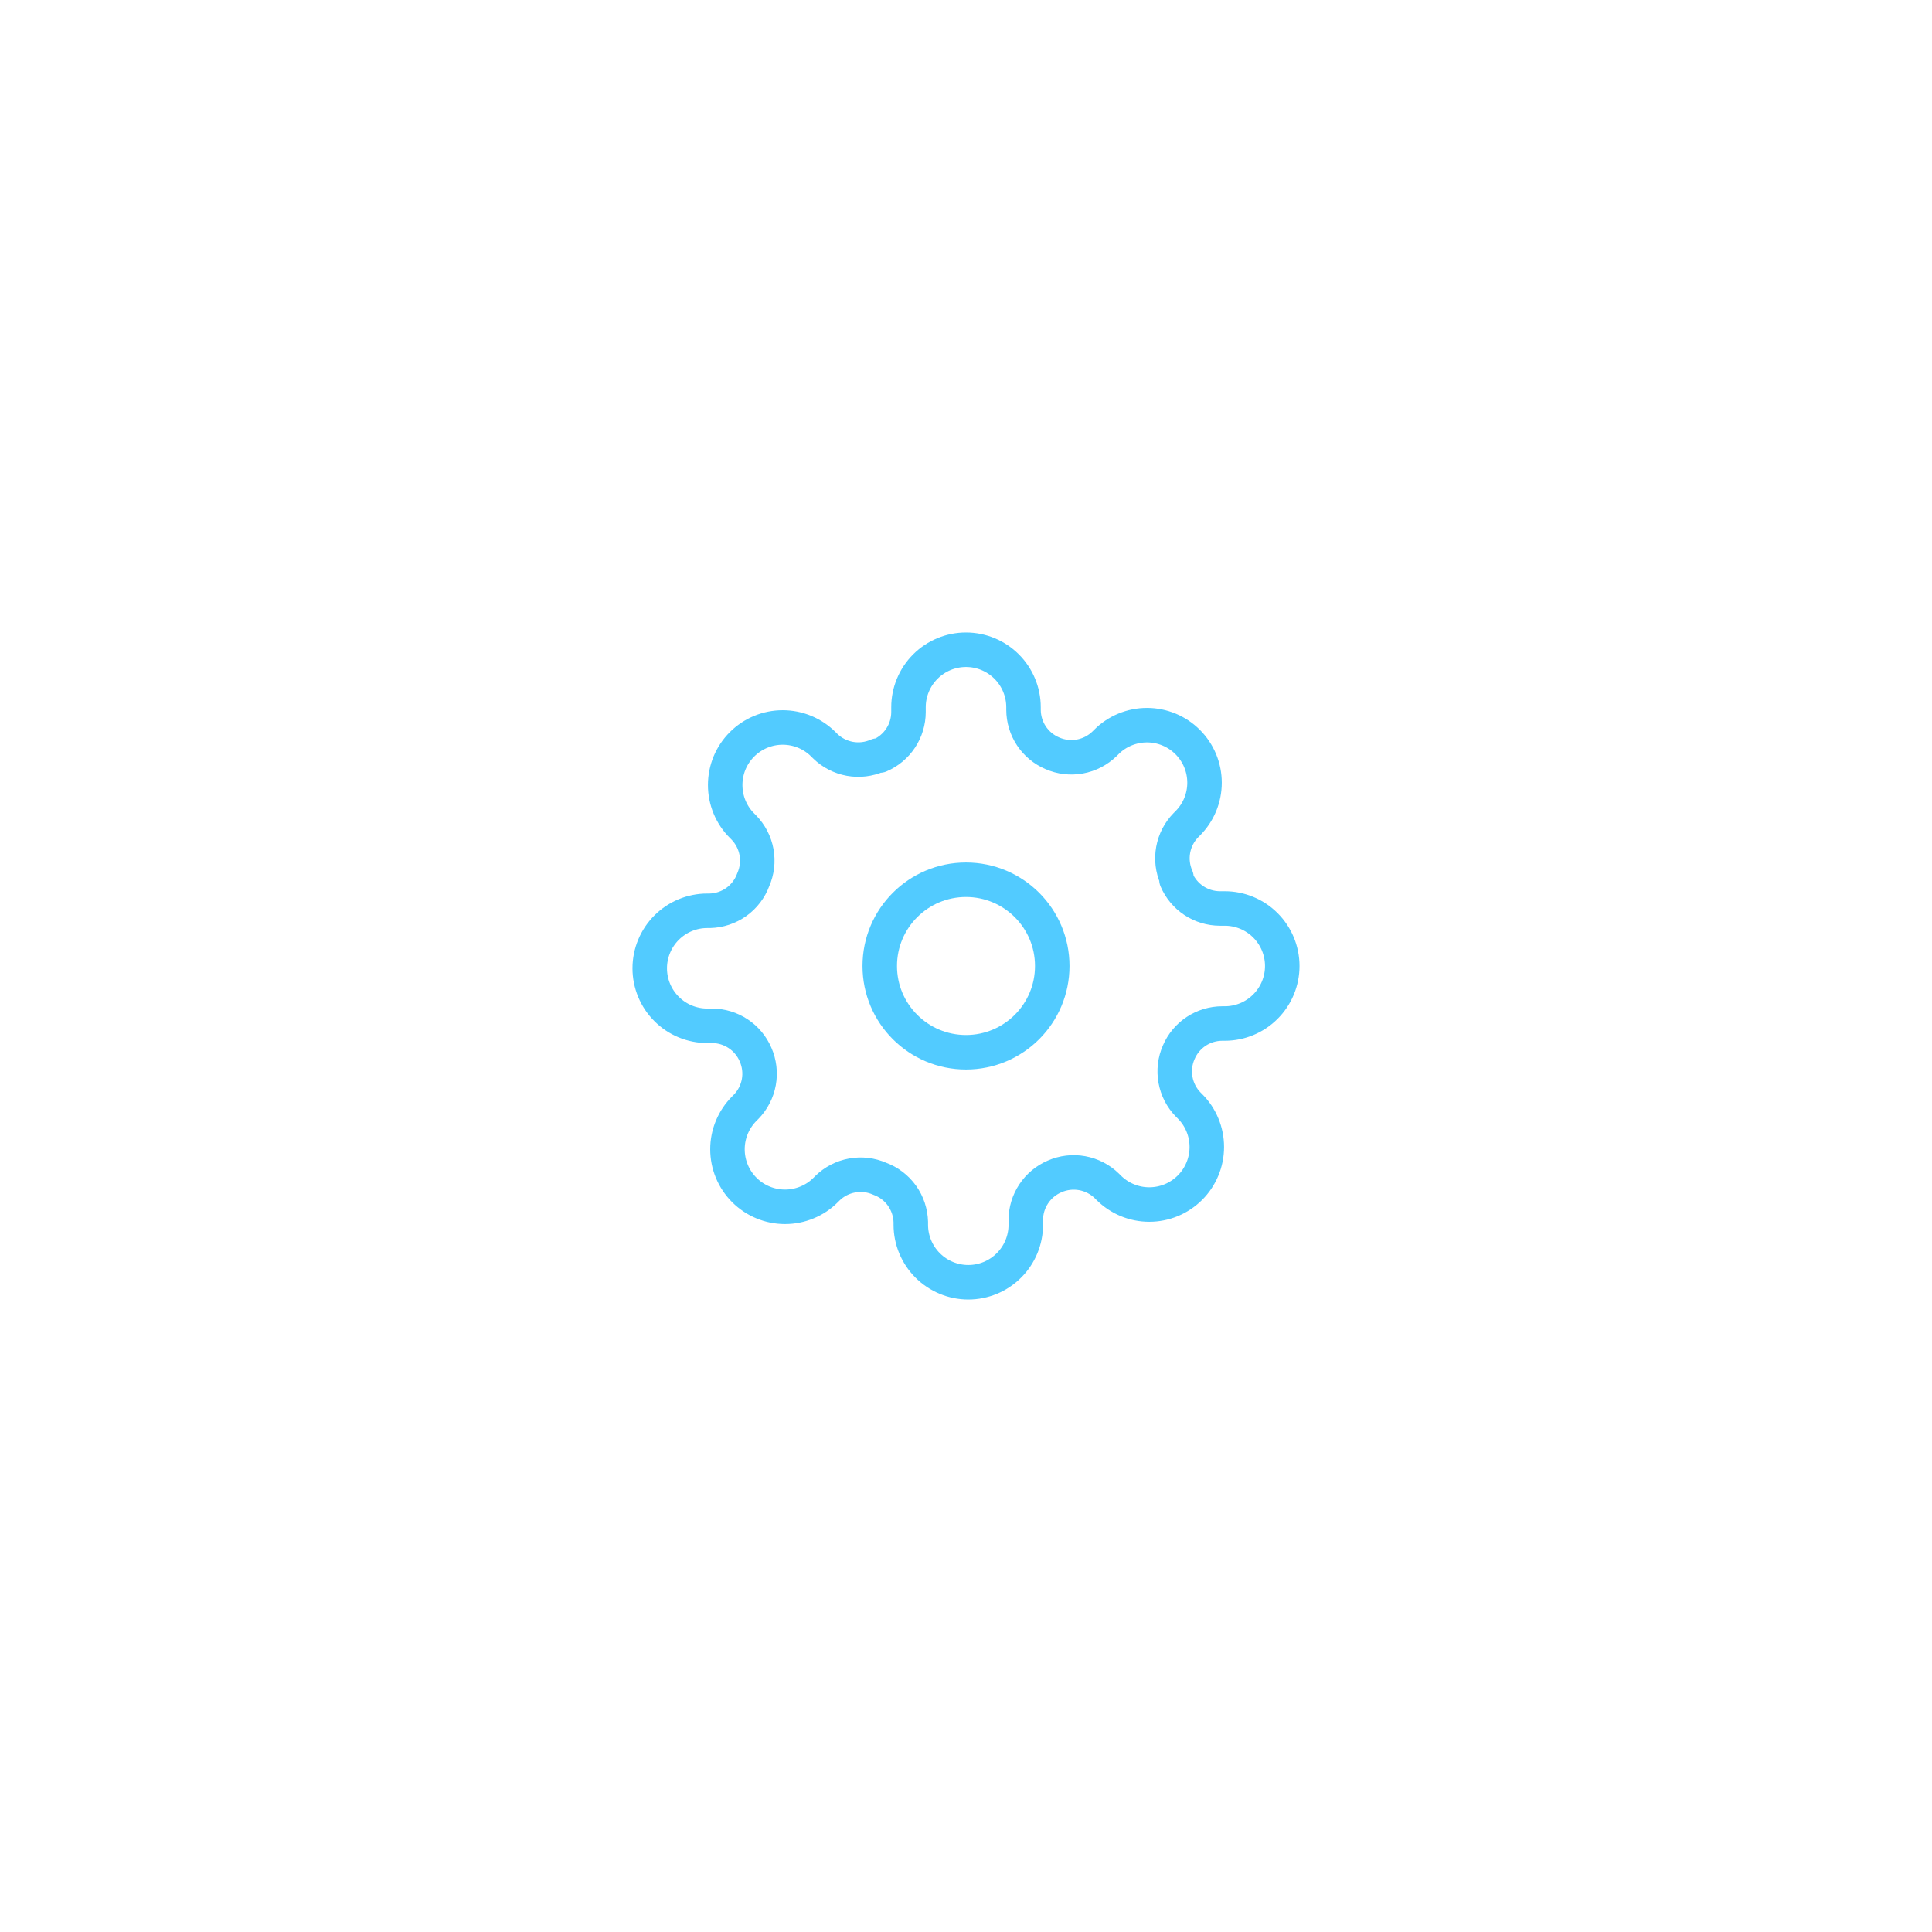 <svg width="56" height="56" viewBox="0 0 56 56" fill="none" xmlns="http://www.w3.org/2000/svg">
<g filter="url(#filter0_d_106:2)">
<path d="M28 30.5C29.381 30.5 30.5 29.381 30.5 28C30.5 26.619 29.381 25.5 28 25.5C26.619 25.5 25.5 26.619 25.5 28C25.5 29.381 26.619 30.5 28 30.5Z" stroke="#52CBFF" stroke-linecap="round" stroke-linejoin="round"/>
</g>
<g filter="url(#filter1_d_106:2)">
<path d="M34.167 30.5C34.056 30.751 34.023 31.03 34.072 31.3C34.121 31.571 34.249 31.82 34.442 32.017L34.492 32.067C34.647 32.221 34.77 32.405 34.853 32.608C34.937 32.81 34.98 33.027 34.98 33.246C34.98 33.465 34.937 33.682 34.853 33.884C34.77 34.086 34.647 34.27 34.492 34.425C34.337 34.58 34.153 34.703 33.951 34.787C33.748 34.871 33.532 34.914 33.312 34.914C33.093 34.914 32.877 34.871 32.674 34.787C32.472 34.703 32.288 34.58 32.133 34.425L32.083 34.375C31.887 34.183 31.637 34.054 31.367 34.005C31.097 33.956 30.818 33.989 30.567 34.1C30.32 34.206 30.11 34.381 29.962 34.605C29.814 34.828 29.734 35.09 29.733 35.358V35.5C29.733 35.942 29.558 36.366 29.245 36.678C28.933 36.991 28.509 37.167 28.067 37.167C27.625 37.167 27.201 36.991 26.888 36.678C26.576 36.366 26.4 35.942 26.4 35.5V35.425C26.393 35.149 26.304 34.882 26.144 34.657C25.983 34.433 25.759 34.262 25.5 34.167C25.249 34.056 24.97 34.023 24.7 34.072C24.429 34.121 24.18 34.249 23.983 34.442L23.933 34.492C23.779 34.647 23.595 34.77 23.392 34.853C23.19 34.937 22.973 34.98 22.754 34.98C22.535 34.98 22.318 34.937 22.116 34.853C21.914 34.77 21.73 34.647 21.575 34.492C21.42 34.337 21.297 34.153 21.213 33.951C21.129 33.748 21.086 33.531 21.086 33.312C21.086 33.093 21.129 32.877 21.213 32.674C21.297 32.472 21.42 32.288 21.575 32.133L21.625 32.083C21.817 31.887 21.946 31.637 21.995 31.367C22.044 31.097 22.011 30.818 21.9 30.567C21.794 30.32 21.619 30.11 21.395 29.962C21.172 29.814 20.91 29.734 20.642 29.733H20.5C20.058 29.733 19.634 29.558 19.322 29.245C19.009 28.933 18.833 28.509 18.833 28.067C18.833 27.625 19.009 27.201 19.322 26.888C19.634 26.576 20.058 26.4 20.5 26.4H20.575C20.851 26.393 21.118 26.304 21.343 26.144C21.567 25.983 21.738 25.759 21.833 25.5C21.944 25.249 21.977 24.97 21.928 24.699C21.879 24.429 21.75 24.18 21.558 23.983L21.508 23.933C21.353 23.779 21.23 23.595 21.146 23.392C21.063 23.19 21.02 22.973 21.02 22.754C21.02 22.535 21.063 22.318 21.146 22.116C21.23 21.913 21.353 21.73 21.508 21.575C21.663 21.42 21.847 21.297 22.049 21.213C22.252 21.129 22.468 21.086 22.688 21.086C22.907 21.086 23.123 21.129 23.326 21.213C23.528 21.297 23.712 21.42 23.867 21.575L23.917 21.625C24.113 21.817 24.363 21.946 24.633 21.995C24.903 22.044 25.182 22.011 25.433 21.9H25.5C25.747 21.794 25.957 21.619 26.105 21.395C26.253 21.172 26.332 20.91 26.333 20.642V20.5C26.333 20.058 26.509 19.634 26.822 19.321C27.134 19.009 27.558 18.833 28 18.833C28.442 18.833 28.866 19.009 29.178 19.321C29.491 19.634 29.667 20.058 29.667 20.5V20.575C29.668 20.843 29.747 21.105 29.895 21.329C30.043 21.552 30.253 21.728 30.5 21.833C30.751 21.944 31.03 21.977 31.3 21.928C31.571 21.879 31.82 21.75 32.017 21.558L32.067 21.508C32.221 21.353 32.405 21.23 32.608 21.146C32.81 21.063 33.027 21.019 33.246 21.019C33.465 21.019 33.682 21.063 33.884 21.146C34.086 21.23 34.27 21.353 34.425 21.508C34.58 21.663 34.703 21.847 34.787 22.049C34.871 22.252 34.914 22.468 34.914 22.687C34.914 22.906 34.871 23.123 34.787 23.326C34.703 23.528 34.58 23.712 34.425 23.867L34.375 23.917C34.183 24.113 34.054 24.362 34.005 24.633C33.956 24.903 33.989 25.182 34.1 25.433V25.5C34.206 25.746 34.381 25.957 34.605 26.105C34.828 26.253 35.09 26.332 35.358 26.333H35.5C35.942 26.333 36.366 26.509 36.678 26.821C36.991 27.134 37.167 27.558 37.167 28C37.167 28.442 36.991 28.866 36.678 29.178C36.366 29.491 35.942 29.667 35.5 29.667H35.425C35.157 29.668 34.895 29.747 34.671 29.895C34.448 30.043 34.272 30.253 34.167 30.5V30.5Z" stroke="#52CBFF" stroke-linecap="round" stroke-linejoin="round"/>
</g>
<defs>
<filter id="filter0_d_106:2" x="7" y="7" width="42" height="42" filterUnits="userSpaceOnUse" color-interpolation-filters="sRGB">
<feFlood flood-opacity="0" result="BackgroundImageFix"/>
<feColorMatrix in="SourceAlpha" type="matrix" values="0 0 0 0 0 0 0 0 0 0 0 0 0 0 0 0 0 0 127 0" result="hardAlpha"/>
<feOffset/>
<feGaussianBlur stdDeviation="9"/>
<feColorMatrix type="matrix" values="0 0 0 0 0 0 0 0 0 0.698 0 0 0 0 1 0 0 0 1 0"/>
<feBlend mode="normal" in2="BackgroundImageFix" result="effect1_dropShadow_106:2"/>
<feBlend mode="normal" in="SourceGraphic" in2="effect1_dropShadow_106:2" result="shape"/>
</filter>
<filter id="filter1_d_106:2" x="0.333" y="0.333" width="55.333" height="55.333" filterUnits="userSpaceOnUse" color-interpolation-filters="sRGB">
<feFlood flood-opacity="0" result="BackgroundImageFix"/>
<feColorMatrix in="SourceAlpha" type="matrix" values="0 0 0 0 0 0 0 0 0 0 0 0 0 0 0 0 0 0 127 0" result="hardAlpha"/>
<feOffset/>
<feGaussianBlur stdDeviation="9"/>
<feColorMatrix type="matrix" values="0 0 0 0 0 0 0 0 0 0.698 0 0 0 0 1 0 0 0 1 0"/>
<feBlend mode="normal" in2="BackgroundImageFix" result="effect1_dropShadow_106:2"/>
<feBlend mode="normal" in="SourceGraphic" in2="effect1_dropShadow_106:2" result="shape"/>
</filter>
</defs>
</svg>
